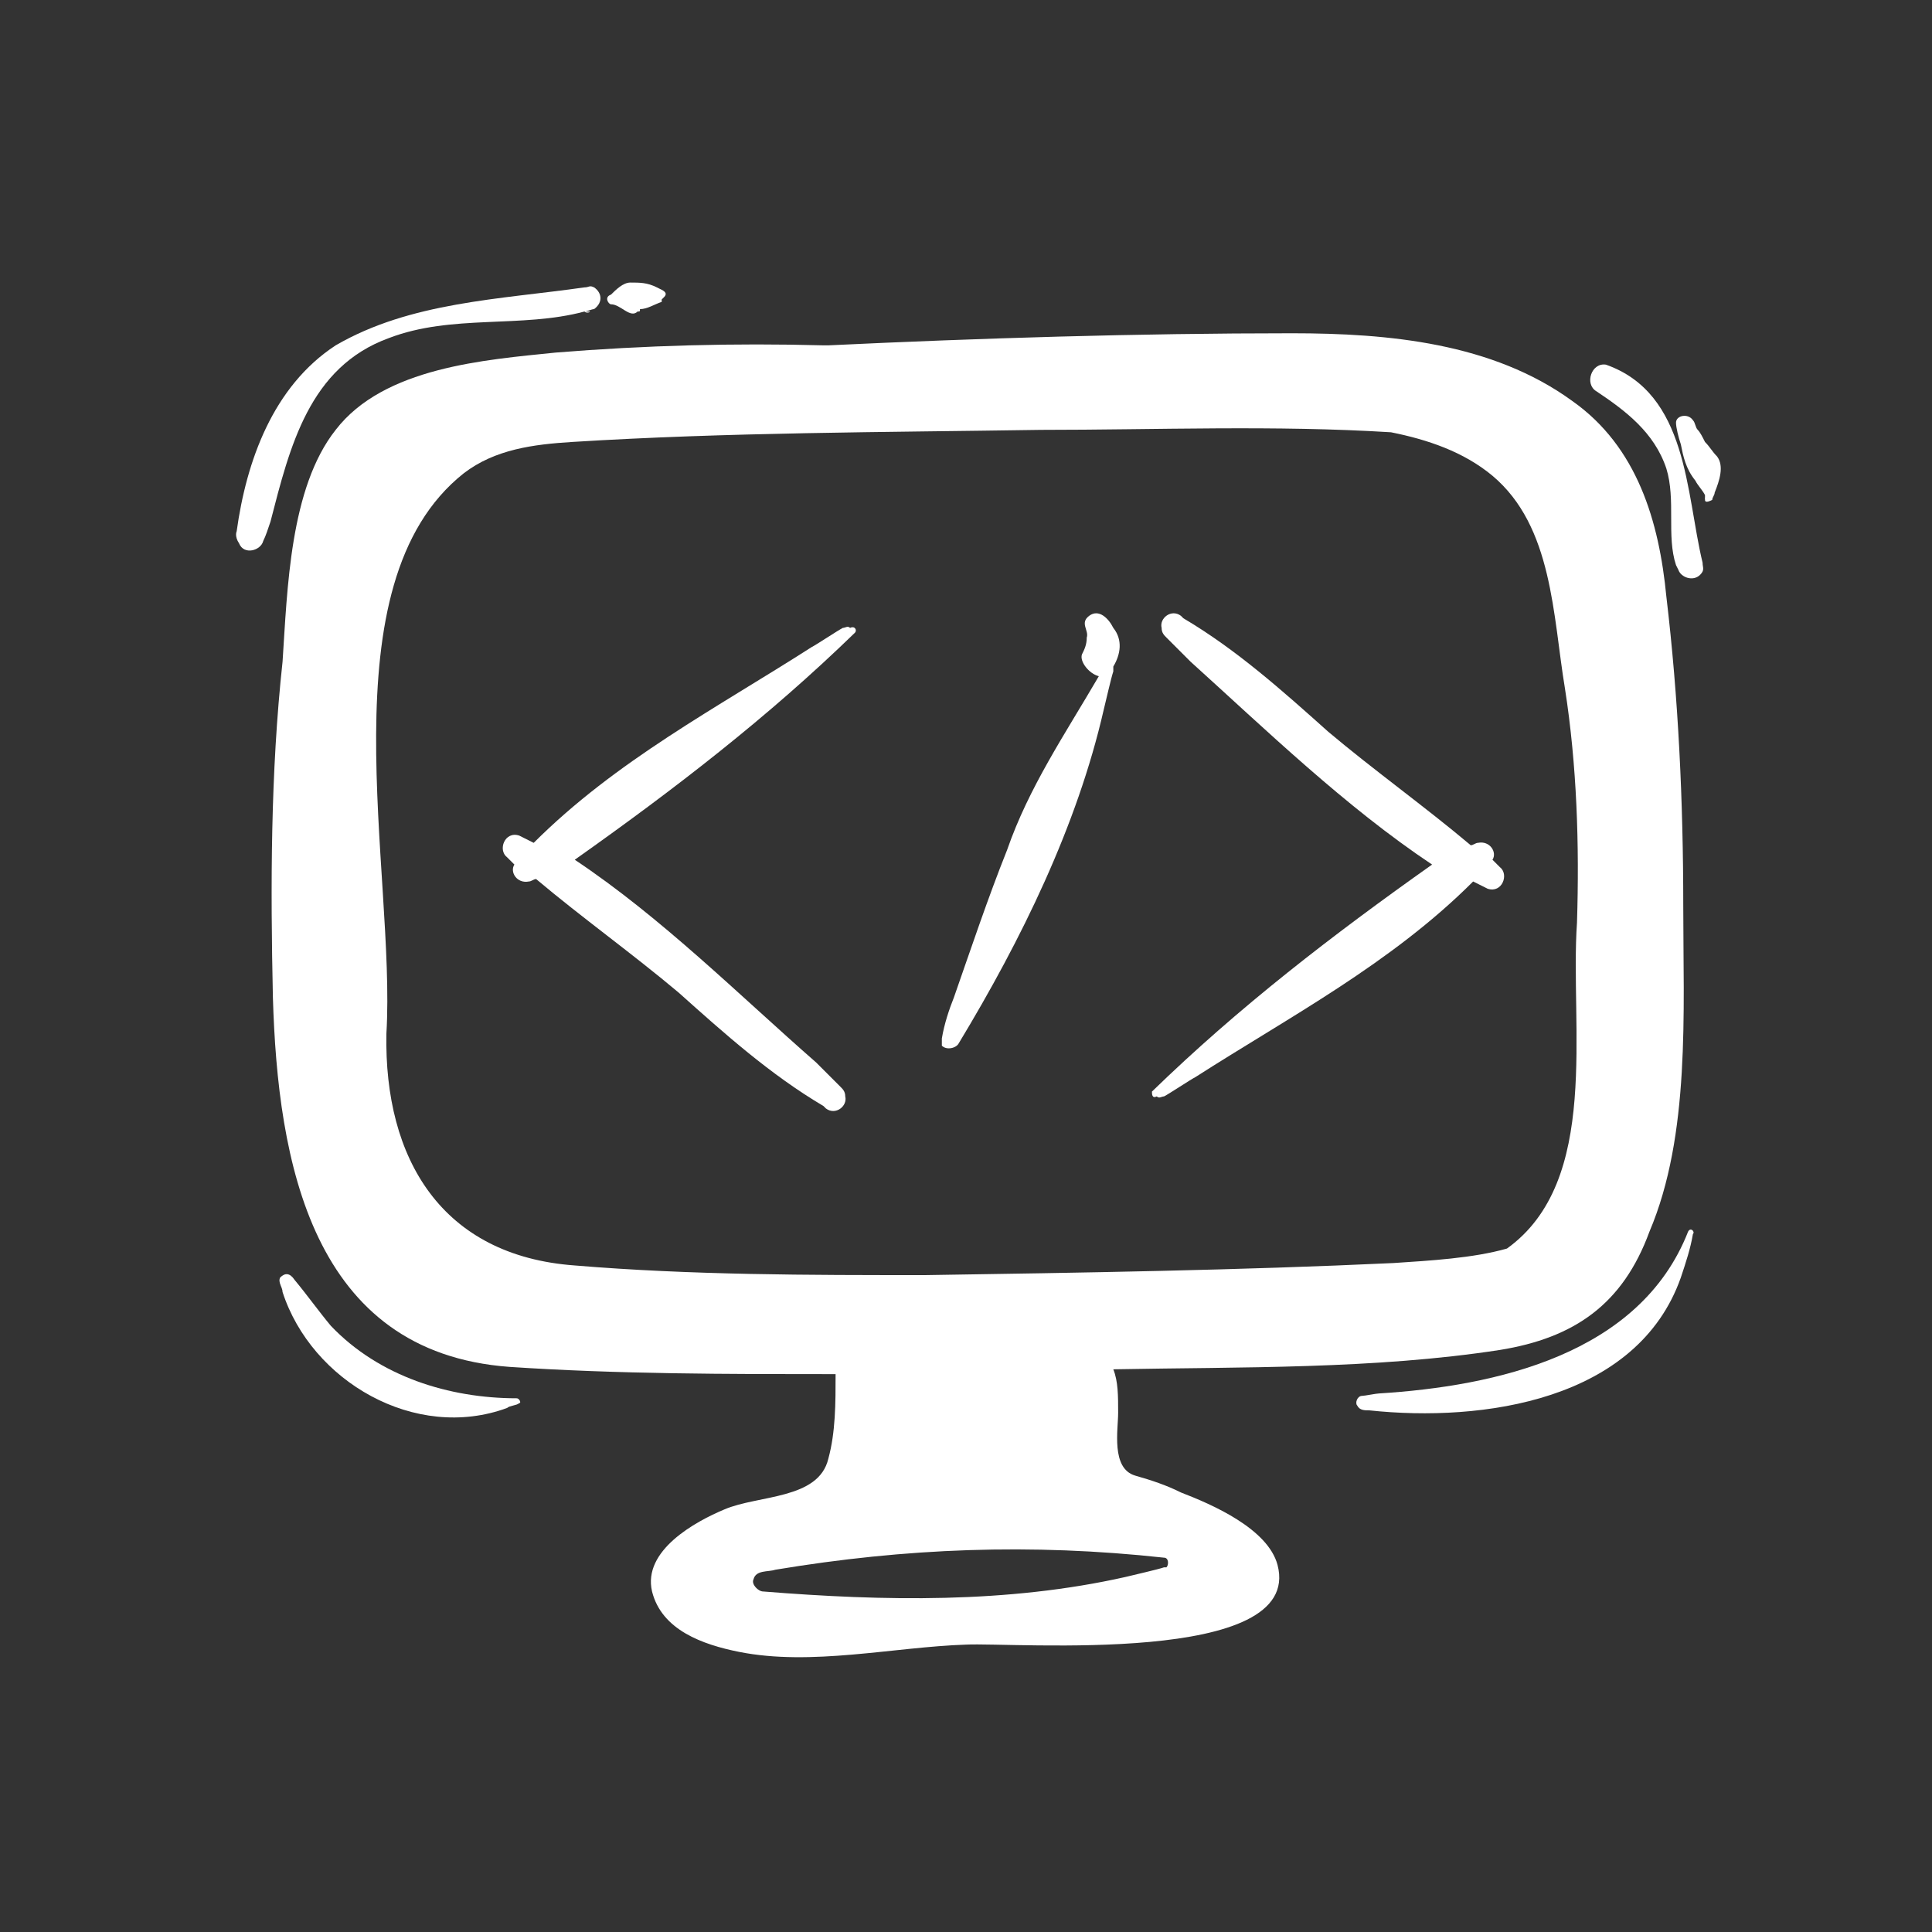 <?xml version="1.0" encoding="utf-8"?>
<!-- Generator: Adobe Illustrator 26.1.0, SVG Export Plug-In . SVG Version: 6.00 Build 0)  -->
<svg version="1.1" xmlns="http://www.w3.org/2000/svg" xmlns:xlink="http://www.w3.org/1999/xlink" x="0px" y="0px"
	 viewBox="0 0 80 80" style="enable-background:new 0 0 80 80;" xml:space="preserve">
<rect x="0" y="0" width="80" height="80" fill="#333333" stroke="none"/>
<style type="text/css">
	.st0{fill:#FFFFFF;}
</style>
<g id="Layer_2">
</g>
<g id="Layer_1">
	<path class="st0" d="M21.4,57.9c-2.8,0-5.7-0.9-7.7-3c-0.5-0.6-1-1.3-1.5-1.9c-0.2-0.3-0.4-0.3-0.6-0.1c-0.1,0.2,0.1,0.4,0.1,0.6
		c1.2,3.7,5.5,6.2,9.3,4.8c0.1-0.1,0.4-0.1,0.5-0.2C21.6,58.1,21.5,57.9,21.4,57.9z M21.4,58.1c-0.1,0-0.3,0.1-0.4,0.1
		C21.1,58.2,21.3,58.1,21.4,58.1C21.4,58.1,21.5,58.1,21.4,58.1C21.5,58.1,21.5,58.1,21.4,58.1z"/>
	<g>
		<path class="st0" d="M70.6,20.6C70.6,20.7,70.7,20.7,70.6,20.6L70.6,20.6z"/>
		<path class="st0" d="M71.1,18.9c-0.2-0.2-0.3-0.4-0.5-0.6c-0.1-0.2-0.2-0.4-0.3-0.5c-0.1-0.1-0.1-0.3-0.2-0.4
			c-0.2-0.3-0.7-0.2-0.7,0.1c0,0.2,0.1,0.6,0.2,0.9c0.1,0.5,0.2,1,0.6,1.5c0.1,0.2,0.3,0.4,0.4,0.6c0,0.1,0,0.2,0,0.2
			c0,0.1,0.1,0.1,0.3,0c0-0.1,0.1-0.2,0.1-0.3C71.2,19.9,71.4,19.3,71.1,18.9z"/>
		<path class="st0" d="M66.5,15.1c-0.6-0.1-0.9,0.8-0.4,1.1c1.2,0.8,2.4,1.7,2.9,3.2c0.4,1.3,0,2.8,0.4,4l0.1,0.2
			c0.1,0.3,0.6,0.5,0.9,0.2c0.2-0.2,0.1-0.3,0.1-0.5C69.8,20.4,69.9,16.3,66.5,15.1z"/>
	</g>
	<g>
		<path class="st0" d="M24.6,11.9c-0.2-0.1-0.2,0-0.4,0c-3.5,0.5-7.2,0.6-10.3,2.4c-2.6,1.7-3.7,4.8-4.1,7.7c0,0-0.1,0.2,0.1,0.5
			c0.2,0.5,0.9,0.3,1-0.1c0.1-0.2,0.2-0.5,0.3-0.8c0.8-3.1,1.6-6.4,4.9-7.6c2.6-1,5.5-0.4,8.1-1.1c0,0,0,0,0,0h0
			c0.1,0,0.3-0.1,0.4-0.1C25,12.5,24.9,12.1,24.6,11.9z M10.8,22.3C10.8,22.3,10.8,22.3,10.8,22.3C10.8,22.4,10.8,22.5,10.8,22.3z"
			/>
		<path class="st0" d="M24.4,12.9h-0.2c0,0,0,0,0,0C24.3,13,24.5,12.9,24.4,12.9z"/>
		<path class="st0" d="M27.4,12c-0.2-0.1-0.2-0.1-0.2-0.1c-0.4-0.2-0.7-0.2-1.1-0.2c-0.3,0-0.6,0.3-0.8,0.5c-0.3,0.1-0.1,0.4,0,0.4
			c0.4,0,0.8,0.6,1.1,0.3c0.1,0,0.1,0,0.1-0.1c0.3,0,0.6-0.2,0.9-0.3c0,0,0,0,0-0.1c0,0,0.1-0.1,0.1-0.1c0,0,0,0,0,0c0,0,0,0,0,0
			C27.6,12.2,27.6,12.1,27.4,12z M27.3,12.1C27.3,12.1,27.2,12.1,27.3,12.1C27.2,12.1,27.3,12.1,27.3,12.1z"/>
	</g>
	<g>
		<path class="st0" d="M69.9,51c-2,5.1-8,6.4-12.8,6.7c-0.1,0-0.6,0.1-0.7,0.1c-0.2,0-0.3,0.3-0.2,0.4c0.1,0.2,0.3,0.2,0.5,0.2
			c4.7,0.5,11.1-0.4,12.9-5.5c0.2-0.6,0.4-1.2,0.5-1.8C70.2,51,70,50.8,69.9,51z"/>
	</g>
	<path class="st0" d="M35.2,26c-0.1-0.1-0.2,0-0.3,0c-0.2,0.1-1.1,0.7-1.3,0.8c-3.9,2.5-8.1,4.7-11.5,8.1c-0.2-0.1-0.4-0.2-0.6-0.3
		c-0.6-0.2-0.9,0.6-0.5,0.9c0.1,0.1,0.2,0.2,0.3,0.3c-0.2,0.3,0.1,0.8,0.6,0.7c0.1,0,0.2-0.1,0.3-0.1c1.9,1.6,4,3.1,5.9,4.7
		c1.9,1.7,3.8,3.4,6,4.7l0.1,0.1c0.4,0.3,0.9-0.1,0.8-0.5c0-0.2-0.1-0.3-0.2-0.4c-0.2-0.2-0.8-0.8-1-1c-3.2-2.8-6.4-6-10-8.4
		c4.1-2.9,8-5.9,11.6-9.4C35.5,26.1,35.4,25.9,35.2,26z"/>
	<g>
		<path class="st0" d="M62.1,35.9c-0.1-0.1-0.2-0.2-0.3-0.3c0.2-0.3-0.1-0.8-0.6-0.7c-0.1,0-0.2,0.1-0.3,0.1c-1.9-1.6-4-3.1-5.9-4.7
			c-1.9-1.7-3.8-3.4-6-4.7l-0.1-0.1c-0.4-0.3-0.9,0.1-0.8,0.5c0,0.2,0.1,0.3,0.2,0.4c0.2,0.2,0.8,0.8,1,1c3.1,2.8,6.4,6,10,8.4
			c-4.1,2.9-8,5.9-11.6,9.4c0,0.1,0,0.3,0.2,0.2c0.1,0.1,0.2,0,0.3,0c0.2-0.1,1.1-0.7,1.3-0.8c3.9-2.5,8.1-4.7,11.5-8.1
			c0.2,0.1,0.4,0.2,0.6,0.3C62.2,37,62.5,36.2,62.1,35.9z"/>
	</g>
	<g>
		<path class="st0" d="M46.1,26c-0.2-0.4-0.6-0.8-1-0.5c-0.4,0.3,0,0.6-0.1,0.9c0,0.3-0.1,0.5-0.2,0.7c-0.1,0.3,0.3,0.8,0.7,0.9
			c-1.4,2.4-2.9,4.6-3.8,7.2c-0.8,2-1.5,4.1-2.2,6.1c-0.2,0.5-0.4,1.1-0.5,1.7c0,0.1,0,0.2,0,0.3c0.2,0.2,0.6,0.1,0.7-0.1
			c2.6-4.3,4.9-9,6-13.8c0.1-0.4,0.3-1.3,0.4-1.6c0-0.1,0-0.1,0-0.2C46.4,27.1,46.5,26.5,46.1,26z M45.7,27.6
			C45.7,27.6,45.7,27.6,45.7,27.6C45.7,27.6,45.7,27.6,45.7,27.6C45.7,27.6,45.7,27.6,45.7,27.6z"/>
	</g>
	<path class="st0" d="M69.7,37.5c0-4.3-0.2-8.6-0.7-12.8c-0.3-3.1-1.2-6.2-3.9-8.1c-3.3-2.4-7.6-2.8-11.6-2.8
		c-6.4,0-12.9,0.2-19.2,0.5c-0.1,0-0.1,0-0.2,0c-3.7-0.1-7.4,0-11.1,0.3c-2.9,0.3-7.1,0.6-9.1,3.2c-1.9,2.4-2,6.6-2.2,9.6
		c-0.5,4.6-0.5,9.3-0.4,13.9c0.2,6.8,1.6,14.7,9.8,15.3c4.5,0.3,9,0.3,13.5,0.3c0,1.2,0,2.4-0.3,3.5c-0.4,1.7-2.9,1.5-4.3,2.1
		c-1.2,0.5-3.4,1.7-3,3.4c0.4,1.6,2.1,2.2,3.6,2.5c3,0.6,6.4-0.2,9.4-0.3c2-0.1,14,0.9,12.9-3.3c-0.4-1.5-2.7-2.5-4-3
		c-0.6-0.3-1.2-0.5-1.9-0.7c-1-0.3-0.7-1.9-0.7-2.6s0-1.3-0.2-1.8c5.3-0.1,10.8,0,16-0.8c3.1-0.5,5.1-1.9,6.2-4.9
		C70,47,69.7,41.9,69.7,37.5z M48.2,64.5c0.2,0,0.2,0.3,0.1,0.4c0,0,0,0-0.1,0c-0.3,0.1-1.2,0.3-1.6,0.4c-4.9,1.1-10,1-15,0.6
		c-0.2,0-0.5-0.3-0.4-0.5c0.1-0.4,0.6-0.3,0.9-0.4C37.5,64.1,42.7,63.9,48.2,64.5z M65.3,38.2c-0.3,4.3,1,10.7-2.9,13.5
		c-1.4,0.4-3.2,0.5-4.7,0.6c-6.4,0.3-12.9,0.4-19.4,0.5c-4.8,0-9.7,0-14.5-0.4C18.3,52,15.9,48,16,42.8c0.4-6.7-2.6-18.6,3.2-23.2
		c1.3-1,2.9-1.2,4.5-1.3c6.4-0.4,12.9-0.4,19.4-0.5c4.8,0,9.7-0.2,14.5,0.1c1.5,0.3,3,0.8,4.2,1.8c2.5,2.1,2.5,5.8,3,8.8
		C65.3,31.7,65.4,35,65.3,38.2z"/>
</g>
</svg>

